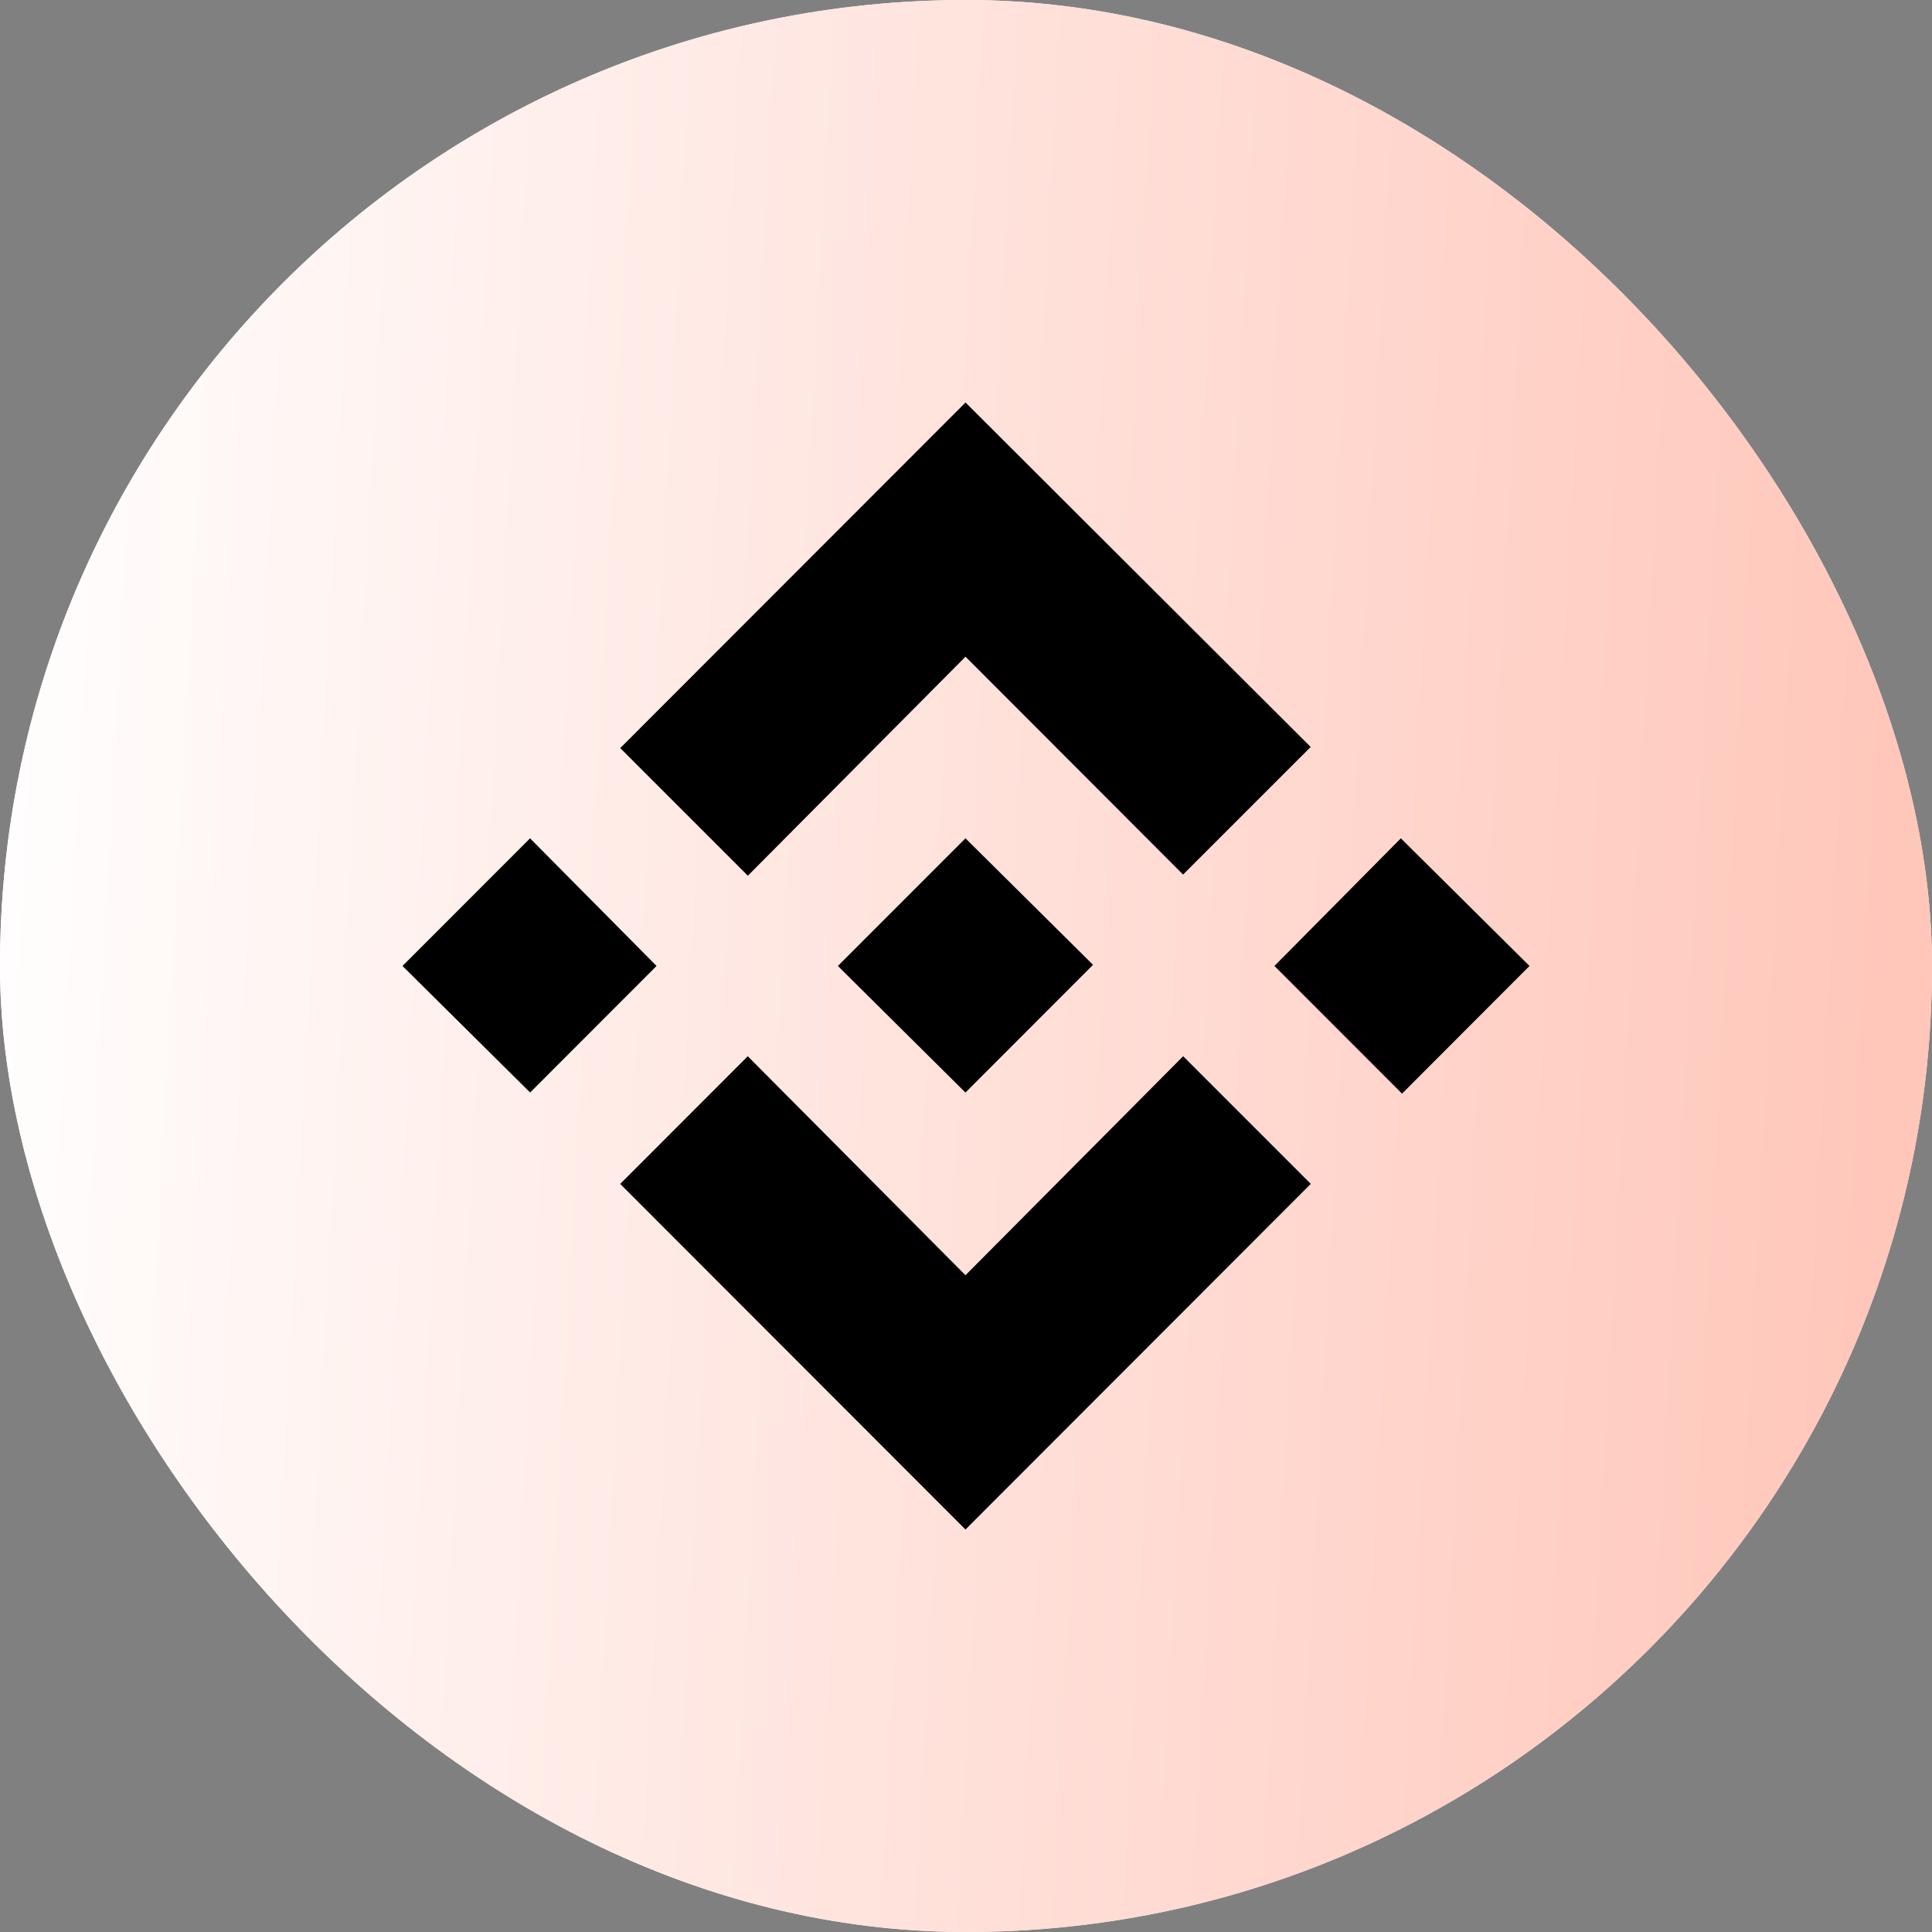 <svg width="48" height="48" viewBox="0 0 48 48" fill="none" xmlns="http://www.w3.org/2000/svg">
<rect x="0" y="0" width="48" height="48" fill="#808080" stroke="none"/>
<rect width="48" height="48" rx="24" fill="white"/>
<rect width="48" height="48" rx="24" fill="url(#paint0_linear_5001_845)"/>
<path d="M29.395 26.242L32.566 29.413L23.987 38L15.409 29.414L18.578 26.242L23.987 31.683L29.395 26.242ZM34.804 20.828L38 23.999L34.833 27.171L31.663 23.999L34.804 20.828ZM23.987 20.828L27.156 23.971L23.986 27.144L20.817 23.999L23.987 20.828ZM13.169 20.828L16.312 23.999L13.171 27.143L10 23.999L13.169 20.828ZM23.988 10L32.563 18.558L29.393 21.728L23.988 16.315L18.58 21.757L15.41 18.586L23.988 10Z" fill="black"/>
<defs>
<linearGradient id="paint0_linear_5001_845" x1="0" y1="0" x2="50.446" y2="2.726" gradientUnits="userSpaceOnUse">
<stop stop-color="white"/>
<stop offset="1" stop-color="#FFC4B7"/>
</linearGradient>
</defs>
</svg>
